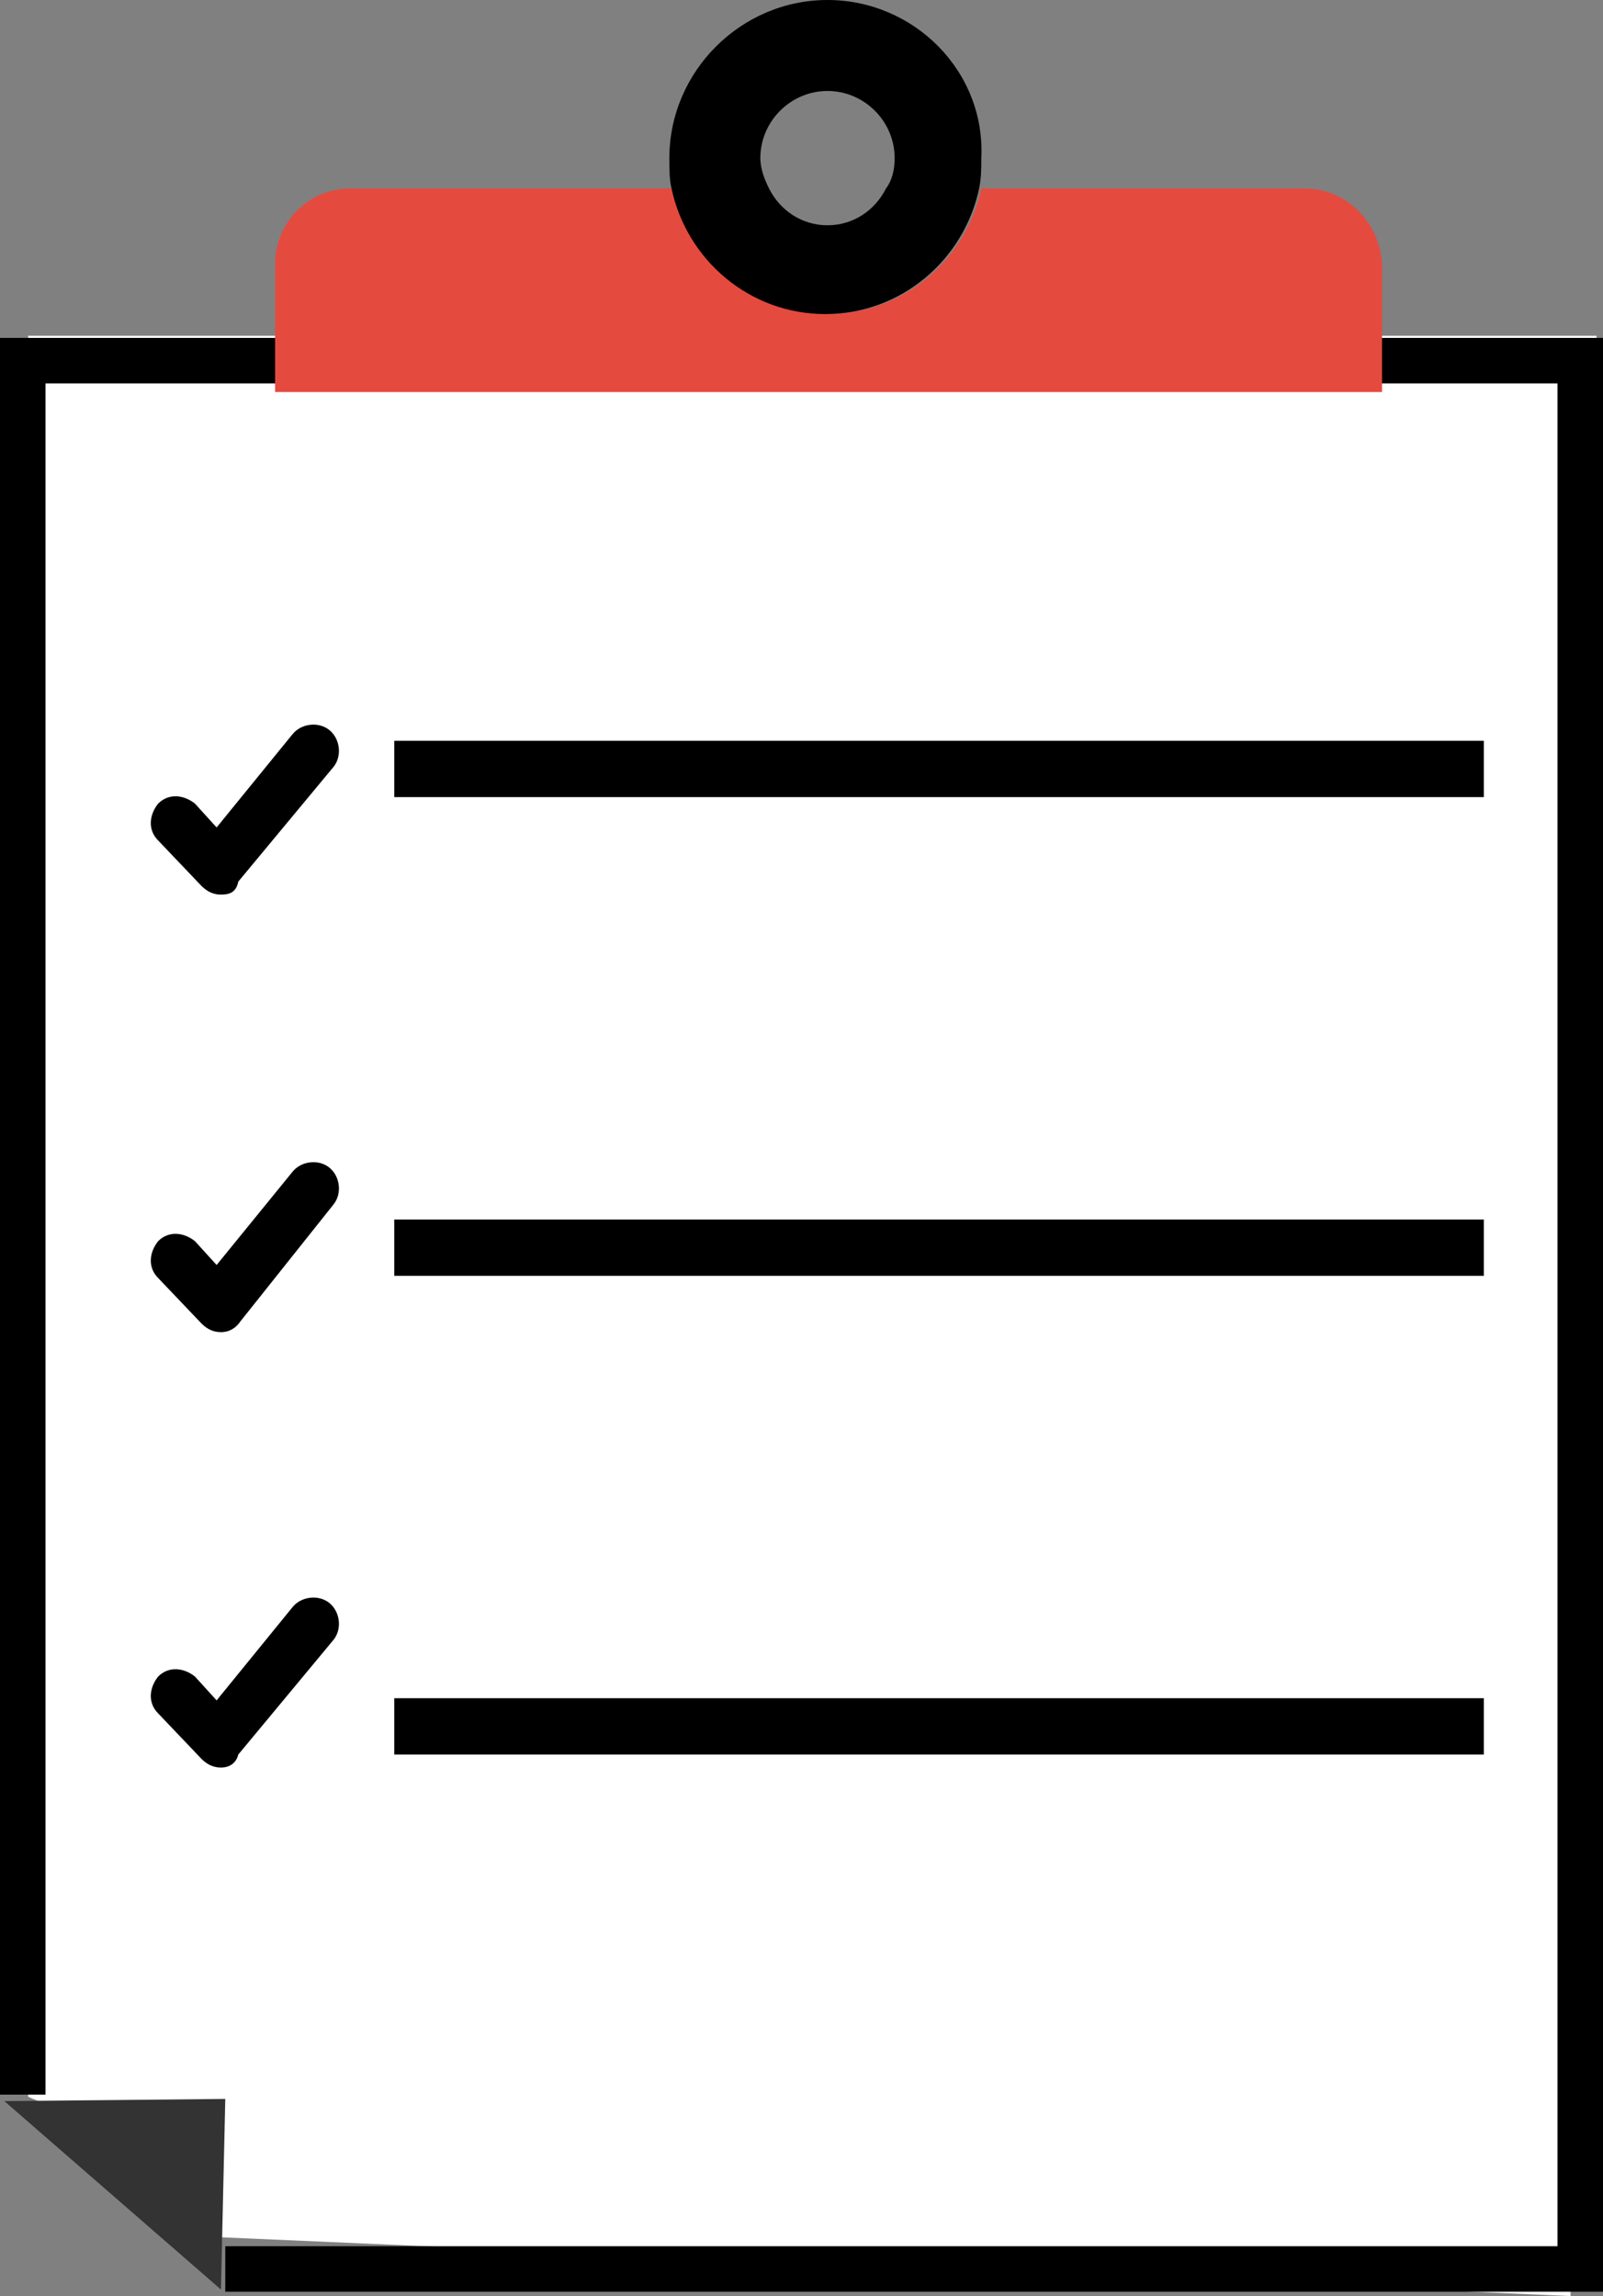 <?xml version="1.0" encoding="utf-8"?>
<!-- Generator: Adobe Illustrator 19.0.0, SVG Export Plug-In . SVG Version: 6.00 Build 0)  -->
<svg version="1.1" id="Capa_1" xmlns="http://www.w3.org/2000/svg" xmlns:xlink="http://www.w3.org/1999/xlink" x="0px" y="0px"
	 viewBox="0 0 74 106" style="enable-background:new 0 0 74 106;" xml:space="preserve">
<rect x="0" y="0" width="74" height="106" fill="#808080" stroke="none"/>
<style type="text/css">
	.st0{fill:#FFFFFF;}
	.st1{fill:#333333;}
	.st2{fill:#E54A3F;}
</style>
<g id="XMLID_131426_">
	<path id="XMLID_131448_" class="st0" d="M1.3,15.5v81.3c2.4,1,6.9,3.3,6.9,6c0,0.1,0,0.3,0,0.4l64.3,2.8l1.2-90.5H1.3z"/>
	<g id="XMLID_131427_">
		<g id="XMLID_131446_">
			<polygon id="XMLID_131447_" points="0,15.6 0,96.7 2.1,96.7 2.1,17.7 71.9,17.7 71.9,103.7 10.4,103.7 10.4,105.8 74,105.8 
				74,15.6 			"/>
		</g>
		<polygon id="XMLID_131445_" class="st1" points="0.2,97 10.2,105.7 10.4,96.9 		"/>
		<g id="XMLID_131440_">
			<path id="XMLID_131444_" class="st2" d="M60.2,8.7H45.3c-0.7,3.3-3.6,5.8-7.1,5.8c-3.5,0-6.4-2.5-7.1-5.8H16.2
				c-2,0-3.5,1.6-3.5,3.5v5.9h51.1v-5.9C63.7,10.3,62.2,8.7,60.2,8.7z"/>
			<path id="XMLID_131441_" d="M38.2,0c-4,0-7.3,3.3-7.3,7.3c0,0.5,0,1,0.1,1.4c0.7,3.3,3.6,5.8,7.1,5.8c3.5,0,6.4-2.5,7.1-5.8
				c0.1-0.5,0.1-0.9,0.1-1.4C45.5,3.3,42.2,0,38.2,0z M38.2,10.4c-1.2,0-2.2-0.7-2.7-1.7c-0.2-0.4-0.4-0.9-0.4-1.4
				c0-1.7,1.4-3.1,3.1-3.1c1.7,0,3.1,1.4,3.1,3.1c0,0.5-0.1,1-0.4,1.4C40.4,9.7,39.4,10.4,38.2,10.4z"/>
		</g>
		<g id="XMLID_131428_">
			<g id="XMLID_131436_">
				<rect id="XMLID_131439_" x="18.2" y="34.2" width="50.3" height="2.6"/>
				<rect id="XMLID_131438_" x="18.2" y="56.3" width="50.3" height="2.6"/>
				<rect id="XMLID_131437_" x="18.2" y="78.4" width="50.3" height="2.6"/>
			</g>
			<g id="XMLID_131429_">
				<g id="XMLID_131434_">
					<path id="XMLID_131435_" d="M10.2,41.3c-0.3,0-0.6-0.1-0.9-0.4l-2-2.1c-0.5-0.5-0.4-1.2,0-1.7c0.5-0.5,1.2-0.4,1.7,0l1,1.1
						l3.5-4.3c0.4-0.5,1.2-0.6,1.7-0.2c0.5,0.4,0.6,1.2,0.2,1.7l-4.4,5.3C10.9,41.2,10.6,41.3,10.2,41.3
						C10.2,41.3,10.2,41.3,10.2,41.3L10.2,41.3z"/>
				</g>
				<g id="XMLID_131432_">
					<path id="XMLID_131433_" d="M10.2,61.5c-0.3,0-0.6-0.1-0.9-0.4l-2-2.1c-0.5-0.5-0.4-1.2,0-1.7c0.5-0.5,1.2-0.4,1.7,0l1,1.1
						l3.5-4.3c0.4-0.5,1.2-0.6,1.7-0.2c0.5,0.4,0.6,1.2,0.2,1.7L11.1,61C10.9,61.3,10.6,61.5,10.2,61.5
						C10.2,61.5,10.2,61.5,10.2,61.5L10.2,61.5z"/>
				</g>
				<g id="XMLID_131430_">
					<path id="XMLID_131431_" d="M10.2,81.6c-0.3,0-0.6-0.1-0.9-0.4l-2-2.1c-0.5-0.5-0.4-1.2,0-1.7c0.5-0.5,1.2-0.4,1.7,0l1,1.1
						l3.5-4.3c0.4-0.5,1.2-0.6,1.7-0.2c0.5,0.4,0.6,1.2,0.2,1.7l-4.4,5.3C10.9,81.4,10.6,81.6,10.2,81.6
						C10.2,81.6,10.2,81.6,10.2,81.6L10.2,81.6z"/>
				</g>
			</g>
		</g>
	</g>
</g>
</svg>
